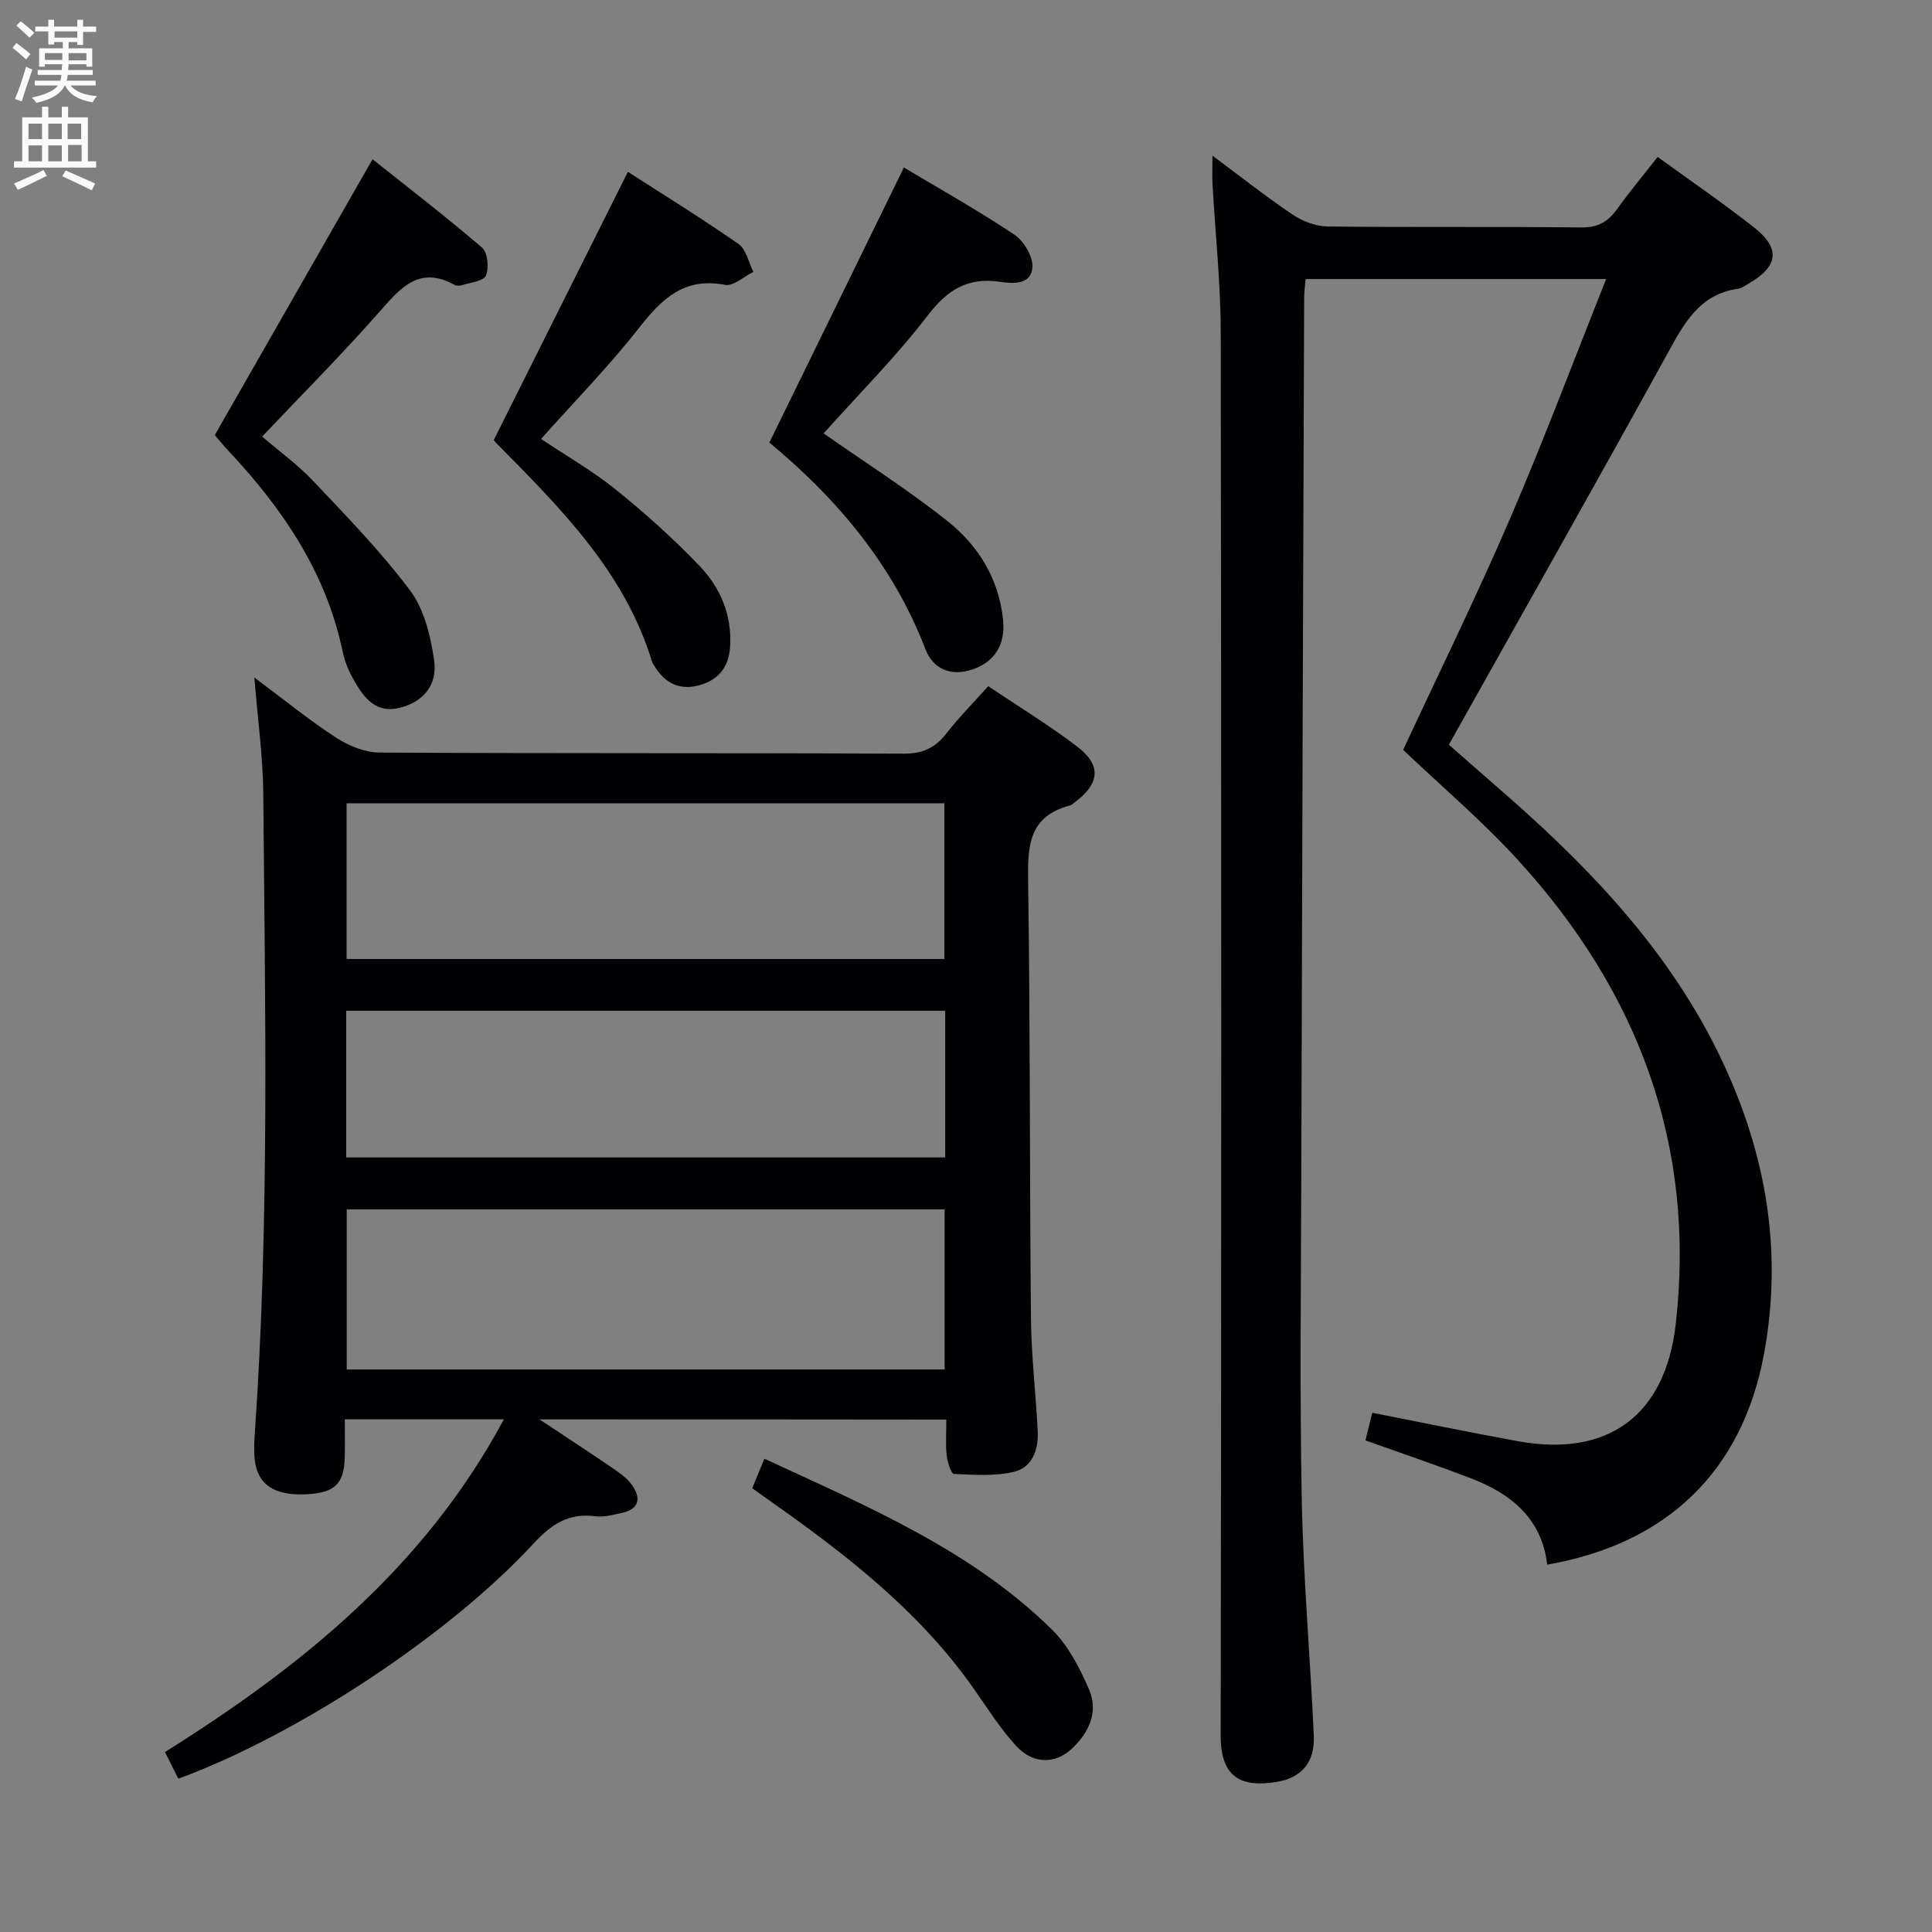<svg enable-background="new 0 0 400 400" viewBox="0 0 400 400" xmlns="http://www.w3.org/2000/svg"><rect x="0" y="0" width="400" height="400" fill="#808080" stroke="none"/><g fill="#010104"><path d="m111.69 293.87c5.63 3.74 10.34 6.8 14.97 9.97 1.49 1.02 3.09 2.1 4.12 3.53 1.94 2.69 1.73 5.06-2.07 5.87-1.78.38-3.66.92-5.41.69-5.53-.74-9.13 1.63-12.83 5.64-17.57 19.05-49.06 39.71-73.55 48.69-.82-1.64-1.67-3.35-2.76-5.52 28.33-17.76 53.74-38.28 70.16-68.88-11.13 0-21.65 0-32.93 0 0 2.65.05 5.25-.01 7.84-.13 5.57-2.11 7.42-8.11 7.68-6.52.29-10.01-2.06-10.54-7.23-.18-1.81-.09-3.66.03-5.48 3.06-44.08 2.12-88.22 1.75-132.34-.06-7.61-1.14-15.21-1.85-24.06 6.15 4.59 11.36 8.84 16.97 12.48 2.59 1.68 5.95 3.04 8.97 3.06 36.16.21 72.32.06 108.49.23 3.94.02 6.53-1.2 8.86-4.2 2.54-3.27 5.48-6.23 8.65-9.77 6.22 4.18 12.6 8.05 18.49 12.56 4.96 3.79 4.58 7.56-.38 11.33-.4.3-.79.7-1.25.82-8.74 2.31-8.7 8.8-8.59 16.18.44 29.99.29 59.98.58 89.98.07 7.8 1.01 15.58 1.4 23.38.19 3.77-1.1 7.48-4.88 8.39-3.98.96-8.31.64-12.47.45-.58-.03-1.35-2.46-1.5-3.83-.25-2.3-.07-4.64-.07-7.42-27.77-.04-55.29-.04-84.24-.04zm-39.9-43.48v33.14h123.78c0-11.18 0-22.06 0-33.14-41.3 0-82.25 0-123.78 0zm-.03-51.84h123.77c0-10.96 0-21.65 0-32.24-41.48 0-82.57 0-123.77 0zm-.08 41.08h124.01c0-10.28 0-20.2 0-30.36-41.41 0-82.58 0-124.01 0z"/><path d="m251.03 32.23c6.01 4.47 11.18 8.57 16.64 12.23 2.05 1.37 4.77 2.4 7.2 2.43 17.49.2 34.99 0 52.48.2 3.43.04 5.54-1.13 7.43-3.77 2.59-3.62 5.46-7.05 8.42-10.83 6.92 5.03 13.64 9.62 20.01 14.64 5.48 4.32 4.96 8.03-1.12 11.55-.72.42-1.45.99-2.23 1.1-8.14 1.15-11.27 7.34-14.78 13.7-14.75 26.79-29.82 53.41-45.11 80.7 3.93 3.45 8.4 7.34 12.85 11.26 17.6 15.52 33.42 32.48 43.62 53.97 9.22 19.45 12.74 39.71 8.75 61.06-4.5 24.05-19.97 39.15-44.86 43.47-1.13-9.6-7.52-14.72-15.89-17.91-7.1-2.71-14.3-5.15-21.74-7.81.47-1.91.94-3.82 1.41-5.72 10.15 1.99 20.15 4.07 30.19 5.89 18.65 3.38 30.48-5.36 32.64-24.21 4.23-37.07-7.78-68.8-32.53-95.98-7.47-8.2-16-15.42-23.9-22.95 7.31-15.72 15.08-31.53 22.05-47.69 6.97-16.15 13.14-32.64 19.98-49.79-21.12 0-41.45 0-62.23 0-.09 1.12-.29 2.55-.3 3.98-.21 60.47-.43 120.94-.59 181.41-.06 22.49-.34 45 .1 67.48.32 16.27 1.76 32.53 2.49 48.8.24 5.36-2.54 8.63-7.6 9.47-7.52 1.25-11.69-.95-11.68-9.56.15-96.81.15-193.62.01-290.43-.01-10.29-1.13-20.57-1.71-30.86-.08-1.58 0-3.19 0-5.83z"/><path d="m44.47 90.08c11.04-19.3 21.64-37.85 32.66-57.11 7.09 5.65 15.06 11.77 22.67 18.3 1.17 1 1.47 4.2.79 5.8-.5 1.17-3.24 1.41-5.01 1.99-.44.14-1.08.13-1.47-.08-7.36-4.05-11.21.65-15.58 5.61-7.68 8.73-15.91 16.98-24.26 25.8 3.47 2.98 7.35 5.78 10.58 9.2 6.94 7.35 14.05 14.64 20.08 22.7 2.89 3.87 4.21 9.35 4.94 14.3.77 5.29-2.27 8.73-7.08 9.95-4.89 1.24-7.37-1.98-9.42-5.54-1.06-1.85-1.97-3.9-2.4-5.97-3.43-16.56-12.53-29.85-23.86-41.89-1.13-1.22-2.17-2.52-2.64-3.06z"/><path d="m170.52 89.73c8.54 5.98 17.35 11.59 25.51 18.04 6.52 5.15 10.83 12.1 11.66 20.73.47 4.92-1.75 8.51-6.26 10.07-4.56 1.57-8.26-.04-9.86-4.23-6.81-17.77-18.79-31.54-32.28-42.71 9.46-19.34 18.62-38.07 27.85-56.95 7.27 4.35 15.25 8.82 22.83 13.87 1.97 1.31 3.9 4.51 3.78 6.73-.2 3.75-4.04 3.46-6.75 3.06-6.67-.98-10.87 1.67-14.96 7.02-6.56 8.54-14.24 16.23-21.52 24.37z"/><path d="m102.25 91.06c9.31-18.62 18.42-36.84 27.75-55.49 7.44 4.8 15.33 9.66 22.91 14.95 1.59 1.11 2.07 3.81 3.07 5.77-1.97.96-4.15 3.02-5.87 2.69-8.34-1.61-12.98 2.75-17.66 8.73-6.24 7.97-13.37 15.25-20.43 23.17 5.25 3.51 10.7 6.63 15.53 10.53 6.06 4.89 11.9 10.13 17.28 15.75 4.32 4.52 6.76 10.2 6.33 16.77-.27 4.19-2.42 6.85-6.37 7.94-4.06 1.12-7.16-.42-9.3-3.99-.17-.29-.39-.56-.49-.87-5.71-18.76-19.15-32-32.37-45.4-.34-.34-.56-.81-.38-.55z"/><path d="m155.74 308.12c.87-2.12 1.61-3.91 2.52-6.11 21.3 9.88 42.69 18.83 59.51 35.35 3.41 3.35 5.83 8.04 7.74 12.52 1.93 4.54-.04 8.82-3.56 12.14-3.43 3.23-8.02 3.3-11.57-.55-3.46-3.76-6.18-8.2-9.16-12.39-11.29-15.88-26.44-27.53-42.15-38.58-.95-.67-1.89-1.35-3.33-2.38z"/></g><path d="m2.6 9.9.8-1c.9.7 1.9 1.4 2.9 2.3l-.9 1.1c-1.1-1-2-1.8-2.8-2.4zm.5 10.6c.9-2.1 1.6-4.3 2.3-6.7.4.2.8.4 1.3.6-.7 2.1-1.5 4.3-2.2 6.6zm.3-15.2.9-.9c1 .8 2 1.6 2.8 2.4l-1 1c-.9-.9-1.8-1.7-2.7-2.5zm12.6-1.2h1.2v1.4h2.7v1.1h-2.7v2.7h-1.2v-.6h-1.8v1.3h4.9v3.8h-1.2v-.5h-3.7c0 .4-.1.9-.1 1.2h5.1v1h-5.2c0 .5-.1.9-.2 1.2h6v1h-5.2c1.1 1.3 2.9 2 5.5 2.2-.4.4-.7.8-.9 1.3-2.9-.5-4.8-1.6-5.7-3.5h-.1c-.8 1.7-2.7 2.9-5.9 3.6-.2-.4-.6-.8-.9-1.1 2.8-.6 4.6-1.4 5.4-2.5h-4.8v-1h5.3c.1-.3.2-.7.2-1.2h-4.9v-1h5c0-.4 0-.8.1-1.2h-3.6v.5h-1.2v-3.8h4.9v-1.3h-1.8v.5h-1.2v-2.7h-2.7v-1h2.7v-1.4h1.2v1.4h4.8zm-6.7 8.3h3.6c0-.4 0-.9 0-1.4h-3.6zm1.9-4.6h4.8v-1.3h-4.7v1.3zm6.7 3.2h-3.7v1.5h3.7z" fill="#fbfafa"/><path d="m8.7 22.1h1.3v2.2h2.8v-2.2h1.3v2.2h4.1v9.1h1.7v1.3h-17v-1.3h1.7v-9.1h4.1zm.3 13.1.7 1.2c-1.8.9-3.8 1.9-6 2.9-.2-.4-.5-.8-.8-1.3 2.3-1 4.4-1.9 6.1-2.8zm-3.1-6.4h2.8v-3.2h-2.8zm0 4.6h2.8v-3.3h-2.8zm4.1-4.6h2.8v-3.2h-2.8zm0 4.6h2.8v-3.3h-2.8zm3.6 1.9c2.1.9 4.1 1.8 6.1 2.7l-.7 1.4c-2.2-1.1-4.2-2-6.1-2.9zm3.2-9.7h-2.8v3.2h2.8zm-2.7 7.8h2.8v-3.4h-2.8z" fill="#fbfafa"/></svg>